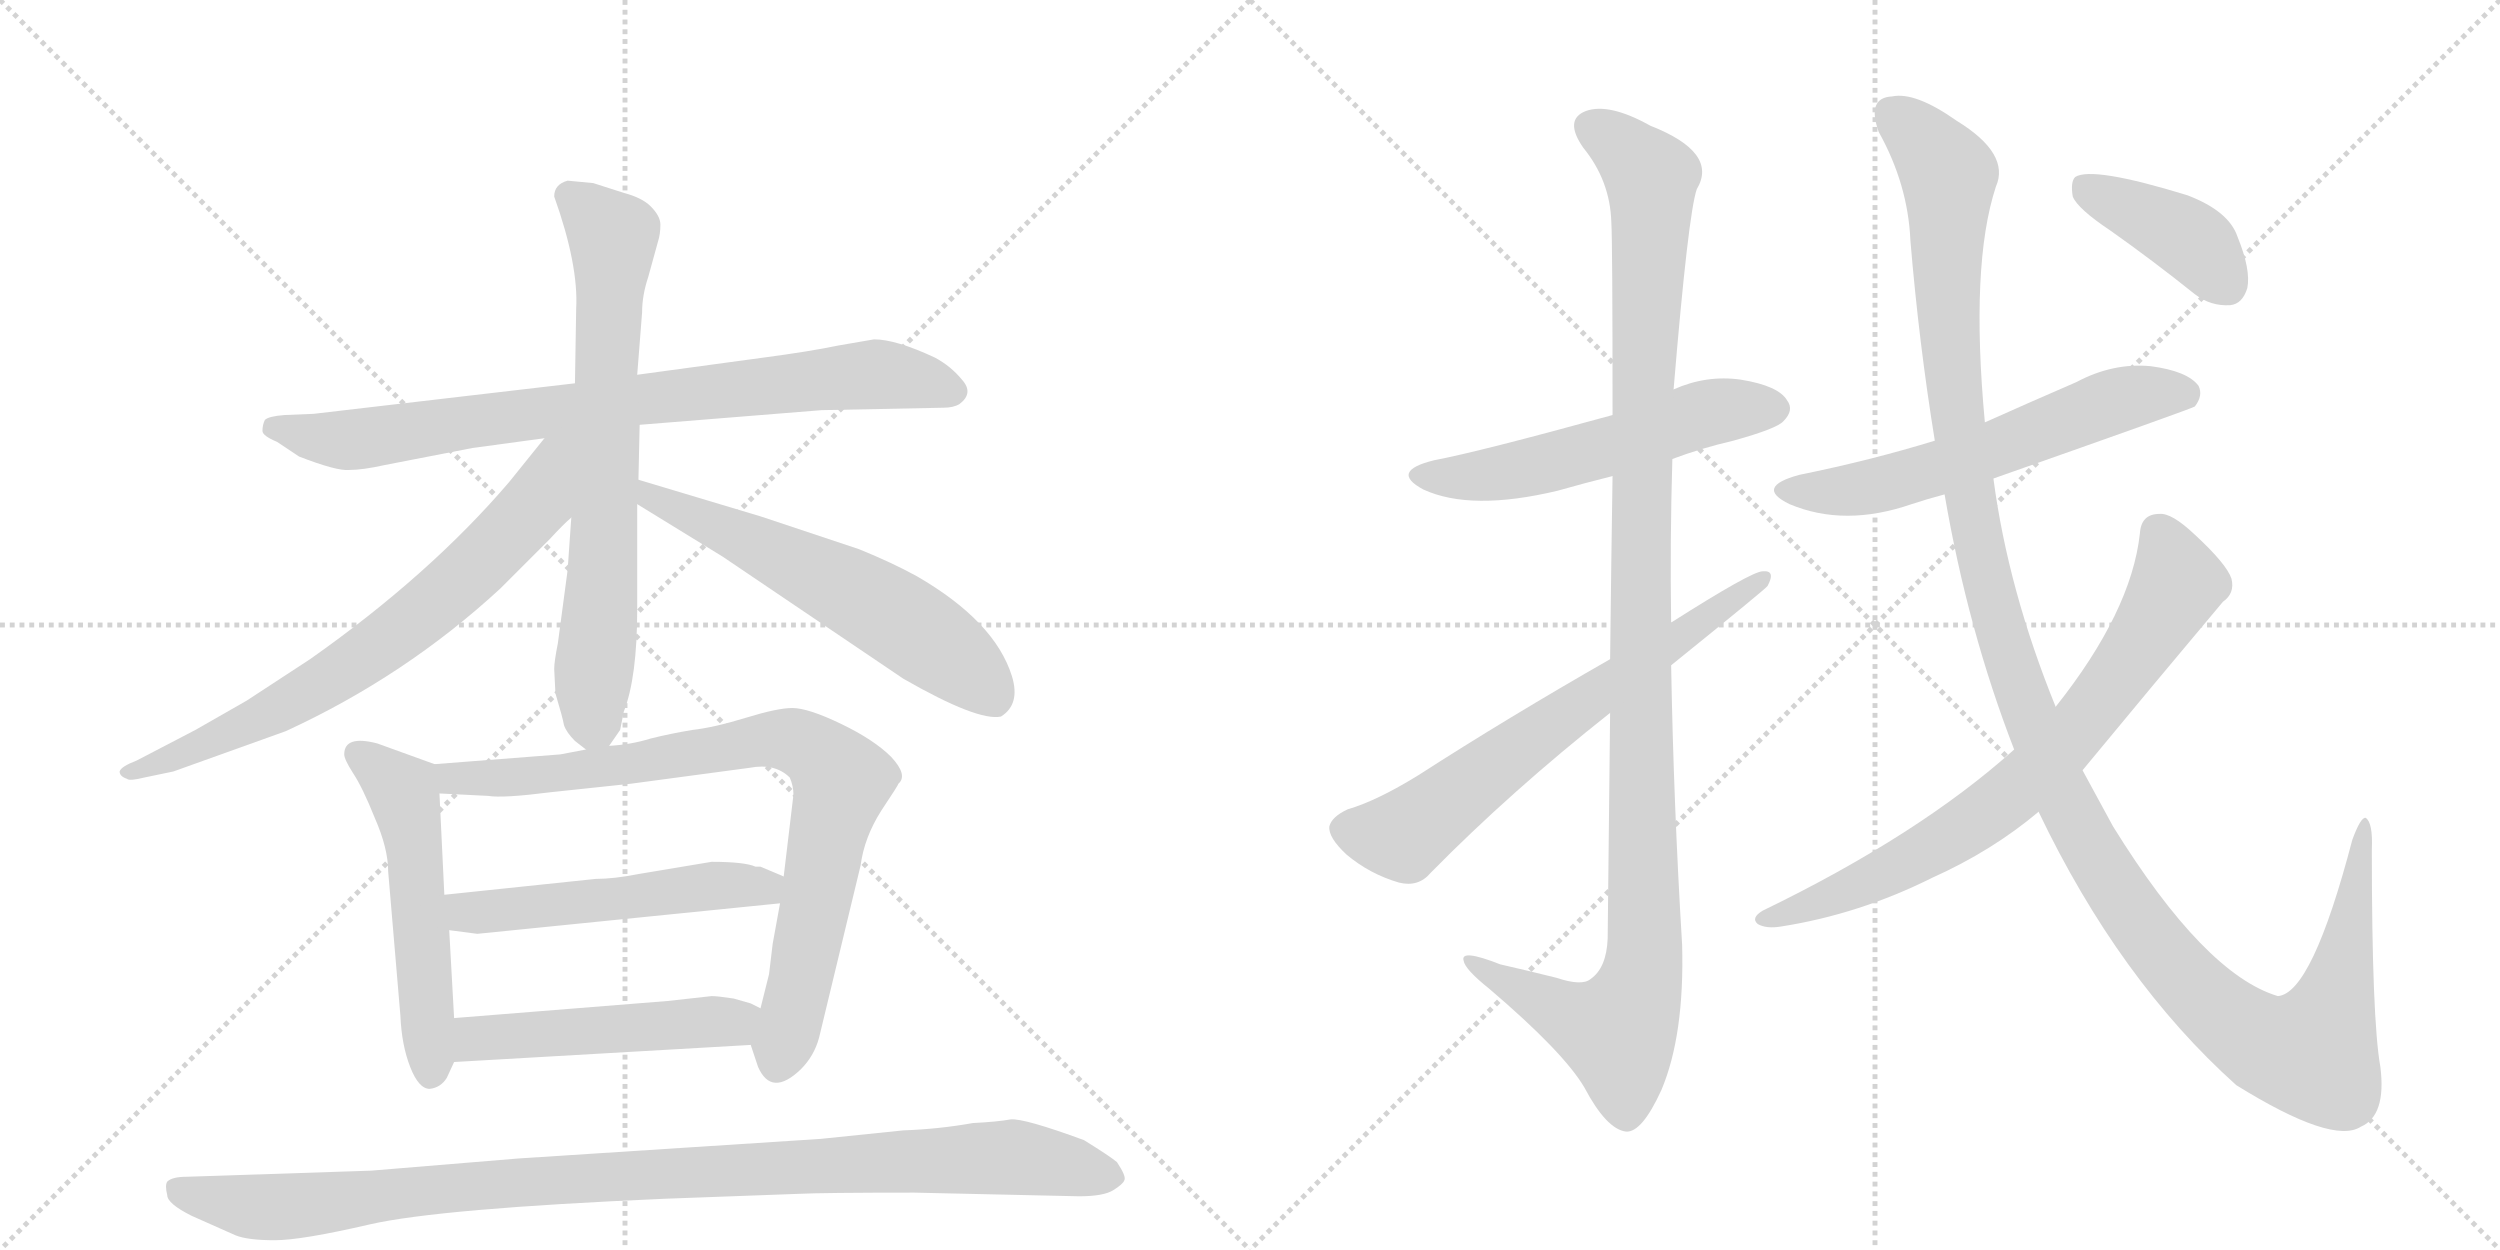 <svg version="1.1" viewBox="0 0 2048 1024" xmlns="http://www.w3.org/2000/svg">
  <g stroke="lightgray" stroke-dasharray="1,1" stroke-width="1" transform="scale(4, 4)">
    <line x1="0" y1="0" x2="256" y2="256"></line>
    <line x1="256" y1="0" x2="0" y2="256"></line>
    <line x1="128" y1="0" x2="128" y2="256"></line>
    <line x1="0" y1="128" x2="256" y2="128"></line>
    <line x1="256" y1="0" x2="512" y2="256"></line>
    <line x1="512" y1="0" x2="256" y2="256"></line>
    <line x1="384" y1="0" x2="384" y2="256"></line>
    <line x1="256" y1="128" x2="512" y2="128"></line>
  </g>
<g transform="scale(1, -1) translate(0, -850)">
   <style type="text/css">
    @keyframes keyframes0 {
      from {
       stroke: black;
       stroke-dashoffset: 820;
       stroke-width: 128;
       }
       73% {
       animation-timing-function: step-end;
       stroke: black;
       stroke-dashoffset: 0;
       stroke-width: 128;
       }
       to {
       stroke: black;
       stroke-width: 1024;
       }
       }
       #make-me-a-hanzi-animation-0 {
         animation: keyframes0 0.917s both;
         animation-delay: 0s;
         animation-timing-function: linear;
       }
    @keyframes keyframes1 {
      from {
       stroke: black;
       stroke-dashoffset: 711;
       stroke-width: 128;
       }
       70% {
       animation-timing-function: step-end;
       stroke: black;
       stroke-dashoffset: 0;
       stroke-width: 128;
       }
       to {
       stroke: black;
       stroke-width: 1024;
       }
       }
       #make-me-a-hanzi-animation-1 {
         animation: keyframes1 0.829s both;
         animation-delay: 0.917s;
         animation-timing-function: linear;
       }
    @keyframes keyframes2 {
      from {
       stroke: black;
       stroke-dashoffset: 720;
       stroke-width: 128;
       }
       70% {
       animation-timing-function: step-end;
       stroke: black;
       stroke-dashoffset: 0;
       stroke-width: 128;
       }
       to {
       stroke: black;
       stroke-width: 1024;
       }
       }
       #make-me-a-hanzi-animation-2 {
         animation: keyframes2 0.836s both;
         animation-delay: 1.746s;
         animation-timing-function: linear;
       }
    @keyframes keyframes3 {
      from {
       stroke: black;
       stroke-dashoffset: 598;
       stroke-width: 128;
       }
       66% {
       animation-timing-function: step-end;
       stroke: black;
       stroke-dashoffset: 0;
       stroke-width: 128;
       }
       to {
       stroke: black;
       stroke-width: 1024;
       }
       }
       #make-me-a-hanzi-animation-3 {
         animation: keyframes3 0.737s both;
         animation-delay: 2.582s;
         animation-timing-function: linear;
       }
    @keyframes keyframes4 {
      from {
       stroke: black;
       stroke-dashoffset: 538;
       stroke-width: 128;
       }
       64% {
       animation-timing-function: step-end;
       stroke: black;
       stroke-dashoffset: 0;
       stroke-width: 128;
       }
       to {
       stroke: black;
       stroke-width: 1024;
       }
       }
       #make-me-a-hanzi-animation-4 {
         animation: keyframes4 0.688s both;
         animation-delay: 3.319s;
         animation-timing-function: linear;
       }
    @keyframes keyframes5 {
      from {
       stroke: black;
       stroke-dashoffset: 837;
       stroke-width: 128;
       }
       73% {
       animation-timing-function: step-end;
       stroke: black;
       stroke-dashoffset: 0;
       stroke-width: 128;
       }
       to {
       stroke: black;
       stroke-width: 1024;
       }
       }
       #make-me-a-hanzi-animation-5 {
         animation: keyframes5 0.931s both;
         animation-delay: 4.006s;
         animation-timing-function: linear;
       }
    @keyframes keyframes6 {
      from {
       stroke: black;
       stroke-dashoffset: 522;
       stroke-width: 128;
       }
       63% {
       animation-timing-function: step-end;
       stroke: black;
       stroke-dashoffset: 0;
       stroke-width: 128;
       }
       to {
       stroke: black;
       stroke-width: 1024;
       }
       }
       #make-me-a-hanzi-animation-6 {
         animation: keyframes6 0.675s both;
         animation-delay: 4.938s;
         animation-timing-function: linear;
       }
    @keyframes keyframes7 {
      from {
       stroke: black;
       stroke-dashoffset: 499;
       stroke-width: 128;
       }
       62% {
       animation-timing-function: step-end;
       stroke: black;
       stroke-dashoffset: 0;
       stroke-width: 128;
       }
       to {
       stroke: black;
       stroke-width: 1024;
       }
       }
       #make-me-a-hanzi-animation-7 {
         animation: keyframes7 0.656s both;
         animation-delay: 5.612s;
         animation-timing-function: linear;
       }
    @keyframes keyframes8 {
      from {
       stroke: black;
       stroke-dashoffset: 1029;
       stroke-width: 128;
       }
       77% {
       animation-timing-function: step-end;
       stroke: black;
       stroke-dashoffset: 0;
       stroke-width: 128;
       }
       to {
       stroke: black;
       stroke-width: 1024;
       }
       }
       #make-me-a-hanzi-animation-8 {
         animation: keyframes8 1.087s both;
         animation-delay: 6.268s;
         animation-timing-function: linear;
       }
    @keyframes keyframes9 {
      from {
       stroke: black;
       stroke-dashoffset: 550;
       stroke-width: 128;
       }
       64% {
       animation-timing-function: step-end;
       stroke: black;
       stroke-dashoffset: 0;
       stroke-width: 128;
       }
       to {
       stroke: black;
       stroke-width: 1024;
       }
       }
       #make-me-a-hanzi-animation-9 {
         animation: keyframes9 0.698s both;
         animation-delay: 7.356s;
         animation-timing-function: linear;
       }
    @keyframes keyframes10 {
      from {
       stroke: black;
       stroke-dashoffset: 1157;
       stroke-width: 128;
       }
       79% {
       animation-timing-function: step-end;
       stroke: black;
       stroke-dashoffset: 0;
       stroke-width: 128;
       }
       to {
       stroke: black;
       stroke-width: 1024;
       }
       }
       #make-me-a-hanzi-animation-10 {
         animation: keyframes10 1.192s both;
         animation-delay: 8.053s;
         animation-timing-function: linear;
       }
    @keyframes keyframes11 {
      from {
       stroke: black;
       stroke-dashoffset: 666;
       stroke-width: 128;
       }
       68% {
       animation-timing-function: step-end;
       stroke: black;
       stroke-dashoffset: 0;
       stroke-width: 128;
       }
       to {
       stroke: black;
       stroke-width: 1024;
       }
       }
       #make-me-a-hanzi-animation-11 {
         animation: keyframes11 0.792s both;
         animation-delay: 9.245s;
         animation-timing-function: linear;
       }
    @keyframes keyframes12 {
      from {
       stroke: black;
       stroke-dashoffset: 596;
       stroke-width: 128;
       }
       66% {
       animation-timing-function: step-end;
       stroke: black;
       stroke-dashoffset: 0;
       stroke-width: 128;
       }
       to {
       stroke: black;
       stroke-width: 1024;
       }
       }
       #make-me-a-hanzi-animation-12 {
         animation: keyframes12 0.735s both;
         animation-delay: 10.037s;
         animation-timing-function: linear;
       }
    @keyframes keyframes13 {
      from {
       stroke: black;
       stroke-dashoffset: 1343;
       stroke-width: 128;
       }
       81% {
       animation-timing-function: step-end;
       stroke: black;
       stroke-dashoffset: 0;
       stroke-width: 128;
       }
       to {
       stroke: black;
       stroke-width: 1024;
       }
       }
       #make-me-a-hanzi-animation-13 {
         animation: keyframes13 1.343s both;
         animation-delay: 10.772s;
         animation-timing-function: linear;
       }
    @keyframes keyframes14 {
      from {
       stroke: black;
       stroke-dashoffset: 748;
       stroke-width: 128;
       }
       71% {
       animation-timing-function: step-end;
       stroke: black;
       stroke-dashoffset: 0;
       stroke-width: 128;
       }
       to {
       stroke: black;
       stroke-width: 1024;
       }
       }
       #make-me-a-hanzi-animation-14 {
         animation: keyframes14 0.859s both;
         animation-delay: 12.115s;
         animation-timing-function: linear;
       }
    @keyframes keyframes15 {
      from {
       stroke: black;
       stroke-dashoffset: 403;
       stroke-width: 128;
       }
       57% {
       animation-timing-function: step-end;
       stroke: black;
       stroke-dashoffset: 0;
       stroke-width: 128;
       }
       to {
       stroke: black;
       stroke-width: 1024;
       }
       }
       #make-me-a-hanzi-animation-15 {
         animation: keyframes15 0.578s both;
         animation-delay: 12.974s;
         animation-timing-function: linear;
       }
</style>
<path d="M 673 514 L 773 516 Q 781 516 786 519 Q 798 528 788 539 Q 779 550 766 557 Q 734 572 716 572 L 687 567 Q 663 562 625 557 L 522 543 L 471 536 L 257 511 L 233 510 Q 220 509 217 506 Q 215 502 215 497 Q 215 493 227 488 L 245 476 Q 276 464 286 465 Q 297 465 315 469 L 387 483 L 446 491 L 524 502 L 673 514 Z" fill="lightgray"></path> 
<path d="M 522 543 L 526 594 Q 526 608 531 623 L 539 652 Q 541 658 541 666 Q 541 673 533 681 Q 526 688 511 692 L 486 700 L 465 702 Q 454 699 454 689 Q 474 633 472 597 L 471 536 L 468 426 L 465 383 L 457 323 Q 454 308 454 302 L 455 282 Q 461 262 462 256 Q 464 250 471 243 L 480 236 C 491 227 491 227 499 239 L 508 252 L 511 267 Q 522 295 522 351 L 522 437 L 523 457 L 524 502 L 522 543 Z" fill="lightgray"></path> 
<path d="M 446 491 L 417 455 Q 352 379 254 310 L 202 276 L 160 252 L 112 227 Q 99 222 98 218 Q 98 214 104 212 Q 106 210 118 213 L 142 218 L 234 251 Q 332 296 410 368 L 450 408 Q 462 421 468 426 C 537 492 467 517 446 491 Z" fill="lightgray"></path> 
<path d="M 522 437 L 592 394 L 740 294 Q 801 259 820 263 Q 836 273 829 296 Q 815 341 751 378 Q 731 389 704 400 L 623 427 L 523 457 C 494 466 496 453 522 437 Z" fill="lightgray"></path> 
<path d="M 356 224 L 309 241 Q 282 248 282 232 Q 282 228 289 217 Q 297 205 307 180 Q 318 155 318 136 L 328 18 Q 329 -6 336 -24 Q 343 -42 352 -42 Q 361 -41 366 -33 L 372 -20 L 372 16 L 368 88 L 364 117 L 360 200 C 359 223 359 223 356 224 Z" fill="lightgray"></path> 
<path d="M 480 236 L 459 232 L 356 224 C 326 222 330 201 360 200 L 400 198 Q 412 196 451 201 L 517 208 L 614 221 Q 635 225 647 213 Q 650 206 650 199 L 642 132 L 639 110 L 633 77 L 630 52 L 623 24 C 616 -5 615 -5 615 -6 L 621 -24 Q 632 -49 656 -26 Q 667 -15 671 0 L 705 141 Q 708 164 722 186 Q 736 207 736 208 Q 744 215 730 230 Q 716 244 689 257 Q 662 270 649 270 Q 637 270 611 262 Q 585 254 567 252 Q 549 249 533 245 Q 517 240 499 239 L 480 236 Z" fill="lightgray"></path> 
<path d="M 583 144 L 523 134 Q 503 130 488 130 L 364 117 C 334 114 338 92 368 88 L 391 85 L 639 110 C 669 113 670 120 642 132 L 623 140 L 619 140 Q 610 144 583 144 Z" fill="lightgray"></path> 
<path d="M 372 -20 L 615 -6 C 645 -4 650 11 623 24 L 615 28 L 601 32 Q 588 34 583 34 L 547 30 L 372 16 C 342 14 342 -22 372 -20 Z" fill="lightgray"></path> 
<path d="M 304 -109 L 153 -114 Q 141 -114 137 -118 Q 135 -121 137 -129 Q 137 -136 157 -146 L 193 -162 Q 203 -166 225 -166 Q 247 -166 303 -153 Q 360 -140 545 -132 L 654 -128 Q 674 -127 749 -127 L 884 -130 Q 904 -130 912 -125 Q 920 -120 921 -117 Q 923 -114 915 -102 Q 909 -97 888 -84 Q 839 -66 828 -67 Q 817 -69 797 -70 Q 769 -75 740 -76 L 672 -83 L 425 -99 L 304 -109 Z" fill="lightgray"></path> 
<path d="M 1370 474 Q 1394 483 1420 489 Q 1456 499 1461 505 Q 1470 514 1464 522 Q 1457 534 1426 539 Q 1398 543 1371 531 L 1321 510 Q 1212 480 1175 473 Q 1138 464 1166 449 Q 1205 431 1276 448 Q 1297 454 1321 460 L 1370 474 Z" fill="lightgray"></path> 
<path d="M 1319 266 Q 1318 184 1317 81 Q 1316 57 1303 48 Q 1296 42 1275 49 Q 1251 55 1229 60 Q 1196 73 1199 63 Q 1200 56 1220 40 Q 1281 -12 1298 -41 Q 1316 -75 1332 -77 Q 1345 -78 1361 -43 Q 1380 2 1378 76 Q 1371 191 1369 305 L 1369 340 Q 1368 407 1370 474 L 1371 531 Q 1383 675 1390 695 Q 1408 725 1352 747 Q 1318 766 1299 759 Q 1281 752 1297 729 Q 1319 702 1320 668 Q 1321 652 1321 510 L 1321 460 Q 1320 396 1319 310 L 1319 266 Z" fill="lightgray"></path> 
<path d="M 1319 310 Q 1235 262 1162 215 Q 1128 194 1104 187 Q 1091 181 1089 173 Q 1088 164 1103 150 Q 1122 134 1146 127 Q 1162 123 1172 135 Q 1238 202 1319 266 L 1369 305 Q 1447 368 1448 370 Q 1455 383 1444 382 Q 1435 382 1369 340 L 1319 310 Z" fill="lightgray"></path> 
<path d="M 1633 458 Q 1795 515 1798 517 Q 1805 526 1801 534 Q 1792 546 1762 550 Q 1731 553 1701 537 Q 1664 521 1626 504 L 1585 489 Q 1533 473 1474 461 Q 1437 451 1466 437 Q 1511 418 1566 437 Q 1578 441 1593 445 L 1633 458 Z" fill="lightgray"></path> 
<path d="M 1670 185 Q 1736 47 1832 -39 Q 1911 -88 1934 -73 Q 1955 -64 1950 -24 Q 1943 15 1943 154 Q 1944 176 1938 180 Q 1934 181 1927 162 Q 1894 36 1866 34 Q 1806 52 1731 173 Q 1719 195 1706 219 L 1684 271 Q 1645 367 1633 458 L 1626 504 Q 1614 633 1635 697 Q 1647 724 1603 751 Q 1569 775 1550 771 Q 1529 770 1539 742 Q 1563 699 1565 653 Q 1572 569 1585 489 L 1593 445 Q 1612 334 1650 236 L 1670 185 Z" fill="lightgray"></path> 
<path d="M 1650 236 Q 1572 166 1444 104 Q 1434 98 1440 93 Q 1447 89 1459 91 Q 1523 101 1583 131 Q 1632 153 1670 185 L 1706 219 Q 1763 288 1821 357 Q 1831 364 1828 376 Q 1824 388 1798 412 Q 1779 430 1769 429 Q 1754 429 1753 413 Q 1746 349 1684 271 L 1650 236 Z" fill="lightgray"></path> 
<path d="M 1729 661 Q 1763 637 1798 609 Q 1811 599 1827 600 Q 1837 601 1841 614 Q 1844 629 1833 656 Q 1826 677 1792 690 Q 1714 714 1700 705 Q 1696 701 1698 689 Q 1702 679 1729 661 Z" fill="lightgray"></path> 
      <clipPath id="make-me-a-hanzi-clip-0">
      <path d="M 673 514 L 773 516 Q 781 516 786 519 Q 798 528 788 539 Q 779 550 766 557 Q 734 572 716 572 L 687 567 Q 663 562 625 557 L 522 543 L 471 536 L 257 511 L 233 510 Q 220 509 217 506 Q 215 502 215 497 Q 215 493 227 488 L 245 476 Q 276 464 286 465 Q 297 465 315 469 L 387 483 L 446 491 L 524 502 L 673 514 Z" fill="lightgray"></path>
      </clipPath>
      <path clip-path="url(#make-me-a-hanzi-clip-0)" d="M 223 500 L 260 490 L 303 491 L 506 521 L 713 543 L 781 530 " fill="none" id="make-me-a-hanzi-animation-0" stroke-dasharray="692 1384" stroke-linecap="round"></path>

      <clipPath id="make-me-a-hanzi-clip-1">
      <path d="M 522 543 L 526 594 Q 526 608 531 623 L 539 652 Q 541 658 541 666 Q 541 673 533 681 Q 526 688 511 692 L 486 700 L 465 702 Q 454 699 454 689 Q 474 633 472 597 L 471 536 L 468 426 L 465 383 L 457 323 Q 454 308 454 302 L 455 282 Q 461 262 462 256 Q 464 250 471 243 L 480 236 C 491 227 491 227 499 239 L 508 252 L 511 267 Q 522 295 522 351 L 522 437 L 523 457 L 524 502 L 522 543 Z" fill="lightgray"></path>
      </clipPath>
      <path clip-path="url(#make-me-a-hanzi-clip-1)" d="M 467 689 L 502 654 L 494 387 L 483 249 " fill="none" id="make-me-a-hanzi-animation-1" stroke-dasharray="583 1166" stroke-linecap="round"></path>

      <clipPath id="make-me-a-hanzi-clip-2">
      <path d="M 446 491 L 417 455 Q 352 379 254 310 L 202 276 L 160 252 L 112 227 Q 99 222 98 218 Q 98 214 104 212 Q 106 210 118 213 L 142 218 L 234 251 Q 332 296 410 368 L 450 408 Q 462 421 468 426 C 537 492 467 517 446 491 Z" fill="lightgray"></path>
      </clipPath>
      <path clip-path="url(#make-me-a-hanzi-clip-2)" d="M 465 488 L 453 474 L 440 439 L 416 412 L 365 363 L 296 310 L 171 242 L 103 217 " fill="none" id="make-me-a-hanzi-animation-2" stroke-dasharray="592 1184" stroke-linecap="round"></path>

      <clipPath id="make-me-a-hanzi-clip-3">
      <path d="M 522 437 L 592 394 L 740 294 Q 801 259 820 263 Q 836 273 829 296 Q 815 341 751 378 Q 731 389 704 400 L 623 427 L 523 457 C 494 466 496 453 522 437 Z" fill="lightgray"></path>
      </clipPath>
      <path clip-path="url(#make-me-a-hanzi-clip-3)" d="M 529 452 L 533 442 L 687 371 L 739 341 L 796 299 L 816 275 " fill="none" id="make-me-a-hanzi-animation-3" stroke-dasharray="470 940" stroke-linecap="round"></path>

      <clipPath id="make-me-a-hanzi-clip-4">
      <path d="M 356 224 L 309 241 Q 282 248 282 232 Q 282 228 289 217 Q 297 205 307 180 Q 318 155 318 136 L 328 18 Q 329 -6 336 -24 Q 343 -42 352 -42 Q 361 -41 366 -33 L 372 -20 L 372 16 L 368 88 L 364 117 L 360 200 C 359 223 359 223 356 224 Z" fill="lightgray"></path>
      </clipPath>
      <path clip-path="url(#make-me-a-hanzi-clip-4)" d="M 293 232 L 329 203 L 333 192 L 353 -31 " fill="none" id="make-me-a-hanzi-animation-4" stroke-dasharray="410 820" stroke-linecap="round"></path>

      <clipPath id="make-me-a-hanzi-clip-5">
      <path d="M 480 236 L 459 232 L 356 224 C 326 222 330 201 360 200 L 400 198 Q 412 196 451 201 L 517 208 L 614 221 Q 635 225 647 213 Q 650 206 650 199 L 642 132 L 639 110 L 633 77 L 630 52 L 623 24 C 616 -5 615 -5 615 -6 L 621 -24 Q 632 -49 656 -26 Q 667 -15 671 0 L 705 141 Q 708 164 722 186 Q 736 207 736 208 Q 744 215 730 230 Q 716 244 689 257 Q 662 270 649 270 Q 637 270 611 262 Q 585 254 567 252 Q 549 249 533 245 Q 517 240 499 239 L 480 236 Z" fill="lightgray"></path>
      </clipPath>
      <path clip-path="url(#make-me-a-hanzi-clip-5)" d="M 364 219 L 371 212 L 440 214 L 625 244 L 650 243 L 669 234 L 689 210 L 636 -21 " fill="none" id="make-me-a-hanzi-animation-5" stroke-dasharray="709 1418" stroke-linecap="round"></path>

      <clipPath id="make-me-a-hanzi-clip-6">
      <path d="M 583 144 L 523 134 Q 503 130 488 130 L 364 117 C 334 114 338 92 368 88 L 391 85 L 639 110 C 669 113 670 120 642 132 L 623 140 L 619 140 Q 610 144 583 144 Z" fill="lightgray"></path>
      </clipPath>
      <path clip-path="url(#make-me-a-hanzi-clip-6)" d="M 372 111 L 382 103 L 397 102 L 634 127 " fill="none" id="make-me-a-hanzi-animation-6" stroke-dasharray="394 788" stroke-linecap="round"></path>

      <clipPath id="make-me-a-hanzi-clip-7">
      <path d="M 372 -20 L 615 -6 C 645 -4 650 11 623 24 L 615 28 L 601 32 Q 588 34 583 34 L 547 30 L 372 16 C 342 14 342 -22 372 -20 Z" fill="lightgray"></path>
      </clipPath>
      <path clip-path="url(#make-me-a-hanzi-clip-7)" d="M 379 -14 L 388 -2 L 413 2 L 591 12 L 615 18 " fill="none" id="make-me-a-hanzi-animation-7" stroke-dasharray="371 742" stroke-linecap="round"></path>

      <clipPath id="make-me-a-hanzi-clip-8">
      <path d="M 304 -109 L 153 -114 Q 141 -114 137 -118 Q 135 -121 137 -129 Q 137 -136 157 -146 L 193 -162 Q 203 -166 225 -166 Q 247 -166 303 -153 Q 360 -140 545 -132 L 654 -128 Q 674 -127 749 -127 L 884 -130 Q 904 -130 912 -125 Q 920 -120 921 -117 Q 923 -114 915 -102 Q 909 -97 888 -84 Q 839 -66 828 -67 Q 817 -69 797 -70 Q 769 -75 740 -76 L 672 -83 L 425 -99 L 304 -109 Z" fill="lightgray"></path>
      </clipPath>
      <path clip-path="url(#make-me-a-hanzi-clip-8)" d="M 144 -123 L 183 -135 L 229 -139 L 374 -122 L 808 -98 L 869 -103 L 911 -115 " fill="none" id="make-me-a-hanzi-animation-8" stroke-dasharray="901 1802" stroke-linecap="round"></path>

      <clipPath id="make-me-a-hanzi-clip-9">
      <path d="M 1370 474 Q 1394 483 1420 489 Q 1456 499 1461 505 Q 1470 514 1464 522 Q 1457 534 1426 539 Q 1398 543 1371 531 L 1321 510 Q 1212 480 1175 473 Q 1138 464 1166 449 Q 1205 431 1276 448 Q 1297 454 1321 460 L 1370 474 Z" fill="lightgray"></path>
      </clipPath>
      <path clip-path="url(#make-me-a-hanzi-clip-9)" d="M 1167 462 L 1228 462 L 1333 488 L 1387 509 L 1454 515 " fill="none" id="make-me-a-hanzi-animation-9" stroke-dasharray="422 844" stroke-linecap="round"></path>

      <clipPath id="make-me-a-hanzi-clip-10">
      <path d="M 1319 266 Q 1318 184 1317 81 Q 1316 57 1303 48 Q 1296 42 1275 49 Q 1251 55 1229 60 Q 1196 73 1199 63 Q 1200 56 1220 40 Q 1281 -12 1298 -41 Q 1316 -75 1332 -77 Q 1345 -78 1361 -43 Q 1380 2 1378 76 Q 1371 191 1369 305 L 1369 340 Q 1368 407 1370 474 L 1371 531 Q 1383 675 1390 695 Q 1408 725 1352 747 Q 1318 766 1299 759 Q 1281 752 1297 729 Q 1319 702 1320 668 Q 1321 652 1321 510 L 1321 460 Q 1320 396 1319 310 L 1319 266 Z" fill="lightgray"></path>
      </clipPath>
      <path clip-path="url(#make-me-a-hanzi-clip-10)" d="M 1306 743 L 1322 735 L 1353 703 L 1344 524 L 1347 67 L 1341 35 L 1325 5 L 1284 18 L 1218 53 L 1216 60 L 1205 60 " fill="none" id="make-me-a-hanzi-animation-10" stroke-dasharray="1029 2058" stroke-linecap="round"></path>

      <clipPath id="make-me-a-hanzi-clip-11">
      <path d="M 1319 310 Q 1235 262 1162 215 Q 1128 194 1104 187 Q 1091 181 1089 173 Q 1088 164 1103 150 Q 1122 134 1146 127 Q 1162 123 1172 135 Q 1238 202 1319 266 L 1369 305 Q 1447 368 1448 370 Q 1455 383 1444 382 Q 1435 382 1369 340 L 1319 310 Z" fill="lightgray"></path>
      </clipPath>
      <path clip-path="url(#make-me-a-hanzi-clip-11)" d="M 1101 171 L 1150 165 L 1281 264 L 1443 375 " fill="none" id="make-me-a-hanzi-animation-11" stroke-dasharray="538 1076" stroke-linecap="round"></path>

      <clipPath id="make-me-a-hanzi-clip-12">
      <path d="M 1633 458 Q 1795 515 1798 517 Q 1805 526 1801 534 Q 1792 546 1762 550 Q 1731 553 1701 537 Q 1664 521 1626 504 L 1585 489 Q 1533 473 1474 461 Q 1437 451 1466 437 Q 1511 418 1566 437 Q 1578 441 1593 445 L 1633 458 Z" fill="lightgray"></path>
      </clipPath>
      <path clip-path="url(#make-me-a-hanzi-clip-12)" d="M 1467 450 L 1539 452 L 1640 483 L 1742 524 L 1767 529 L 1794 525 " fill="none" id="make-me-a-hanzi-animation-12" stroke-dasharray="468 936" stroke-linecap="round"></path>

      <clipPath id="make-me-a-hanzi-clip-13">
      <path d="M 1670 185 Q 1736 47 1832 -39 Q 1911 -88 1934 -73 Q 1955 -64 1950 -24 Q 1943 15 1943 154 Q 1944 176 1938 180 Q 1934 181 1927 162 Q 1894 36 1866 34 Q 1806 52 1731 173 Q 1719 195 1706 219 L 1684 271 Q 1645 367 1633 458 L 1626 504 Q 1614 633 1635 697 Q 1647 724 1603 751 Q 1569 775 1550 771 Q 1529 770 1539 742 Q 1563 699 1565 653 Q 1572 569 1585 489 L 1593 445 Q 1612 334 1650 236 L 1670 185 Z" fill="lightgray"></path>
      </clipPath>
      <path clip-path="url(#make-me-a-hanzi-clip-13)" d="M 1551 754 L 1569 742 L 1596 707 L 1595 618 L 1604 500 L 1638 335 L 1683 212 L 1743 106 L 1799 38 L 1831 10 L 1864 -9 L 1894 -13 L 1921 63 L 1938 175 " fill="none" id="make-me-a-hanzi-animation-13" stroke-dasharray="1215 2430" stroke-linecap="round"></path>

      <clipPath id="make-me-a-hanzi-clip-14">
      <path d="M 1650 236 Q 1572 166 1444 104 Q 1434 98 1440 93 Q 1447 89 1459 91 Q 1523 101 1583 131 Q 1632 153 1670 185 L 1706 219 Q 1763 288 1821 357 Q 1831 364 1828 376 Q 1824 388 1798 412 Q 1779 430 1769 429 Q 1754 429 1753 413 Q 1746 349 1684 271 L 1650 236 Z" fill="lightgray"></path>
      </clipPath>
      <path clip-path="url(#make-me-a-hanzi-clip-14)" d="M 1768 414 L 1782 381 L 1779 363 L 1720 275 L 1666 216 L 1627 184 L 1555 140 L 1446 97 " fill="none" id="make-me-a-hanzi-animation-14" stroke-dasharray="620 1240" stroke-linecap="round"></path>

      <clipPath id="make-me-a-hanzi-clip-15">
      <path d="M 1729 661 Q 1763 637 1798 609 Q 1811 599 1827 600 Q 1837 601 1841 614 Q 1844 629 1833 656 Q 1826 677 1792 690 Q 1714 714 1700 705 Q 1696 701 1698 689 Q 1702 679 1729 661 Z" fill="lightgray"></path>
      </clipPath>
      <path clip-path="url(#make-me-a-hanzi-clip-15)" d="M 1705 699 L 1796 652 L 1824 617 " fill="none" id="make-me-a-hanzi-animation-15" stroke-dasharray="275 550" stroke-linecap="round"></path>

</g>
</svg>
